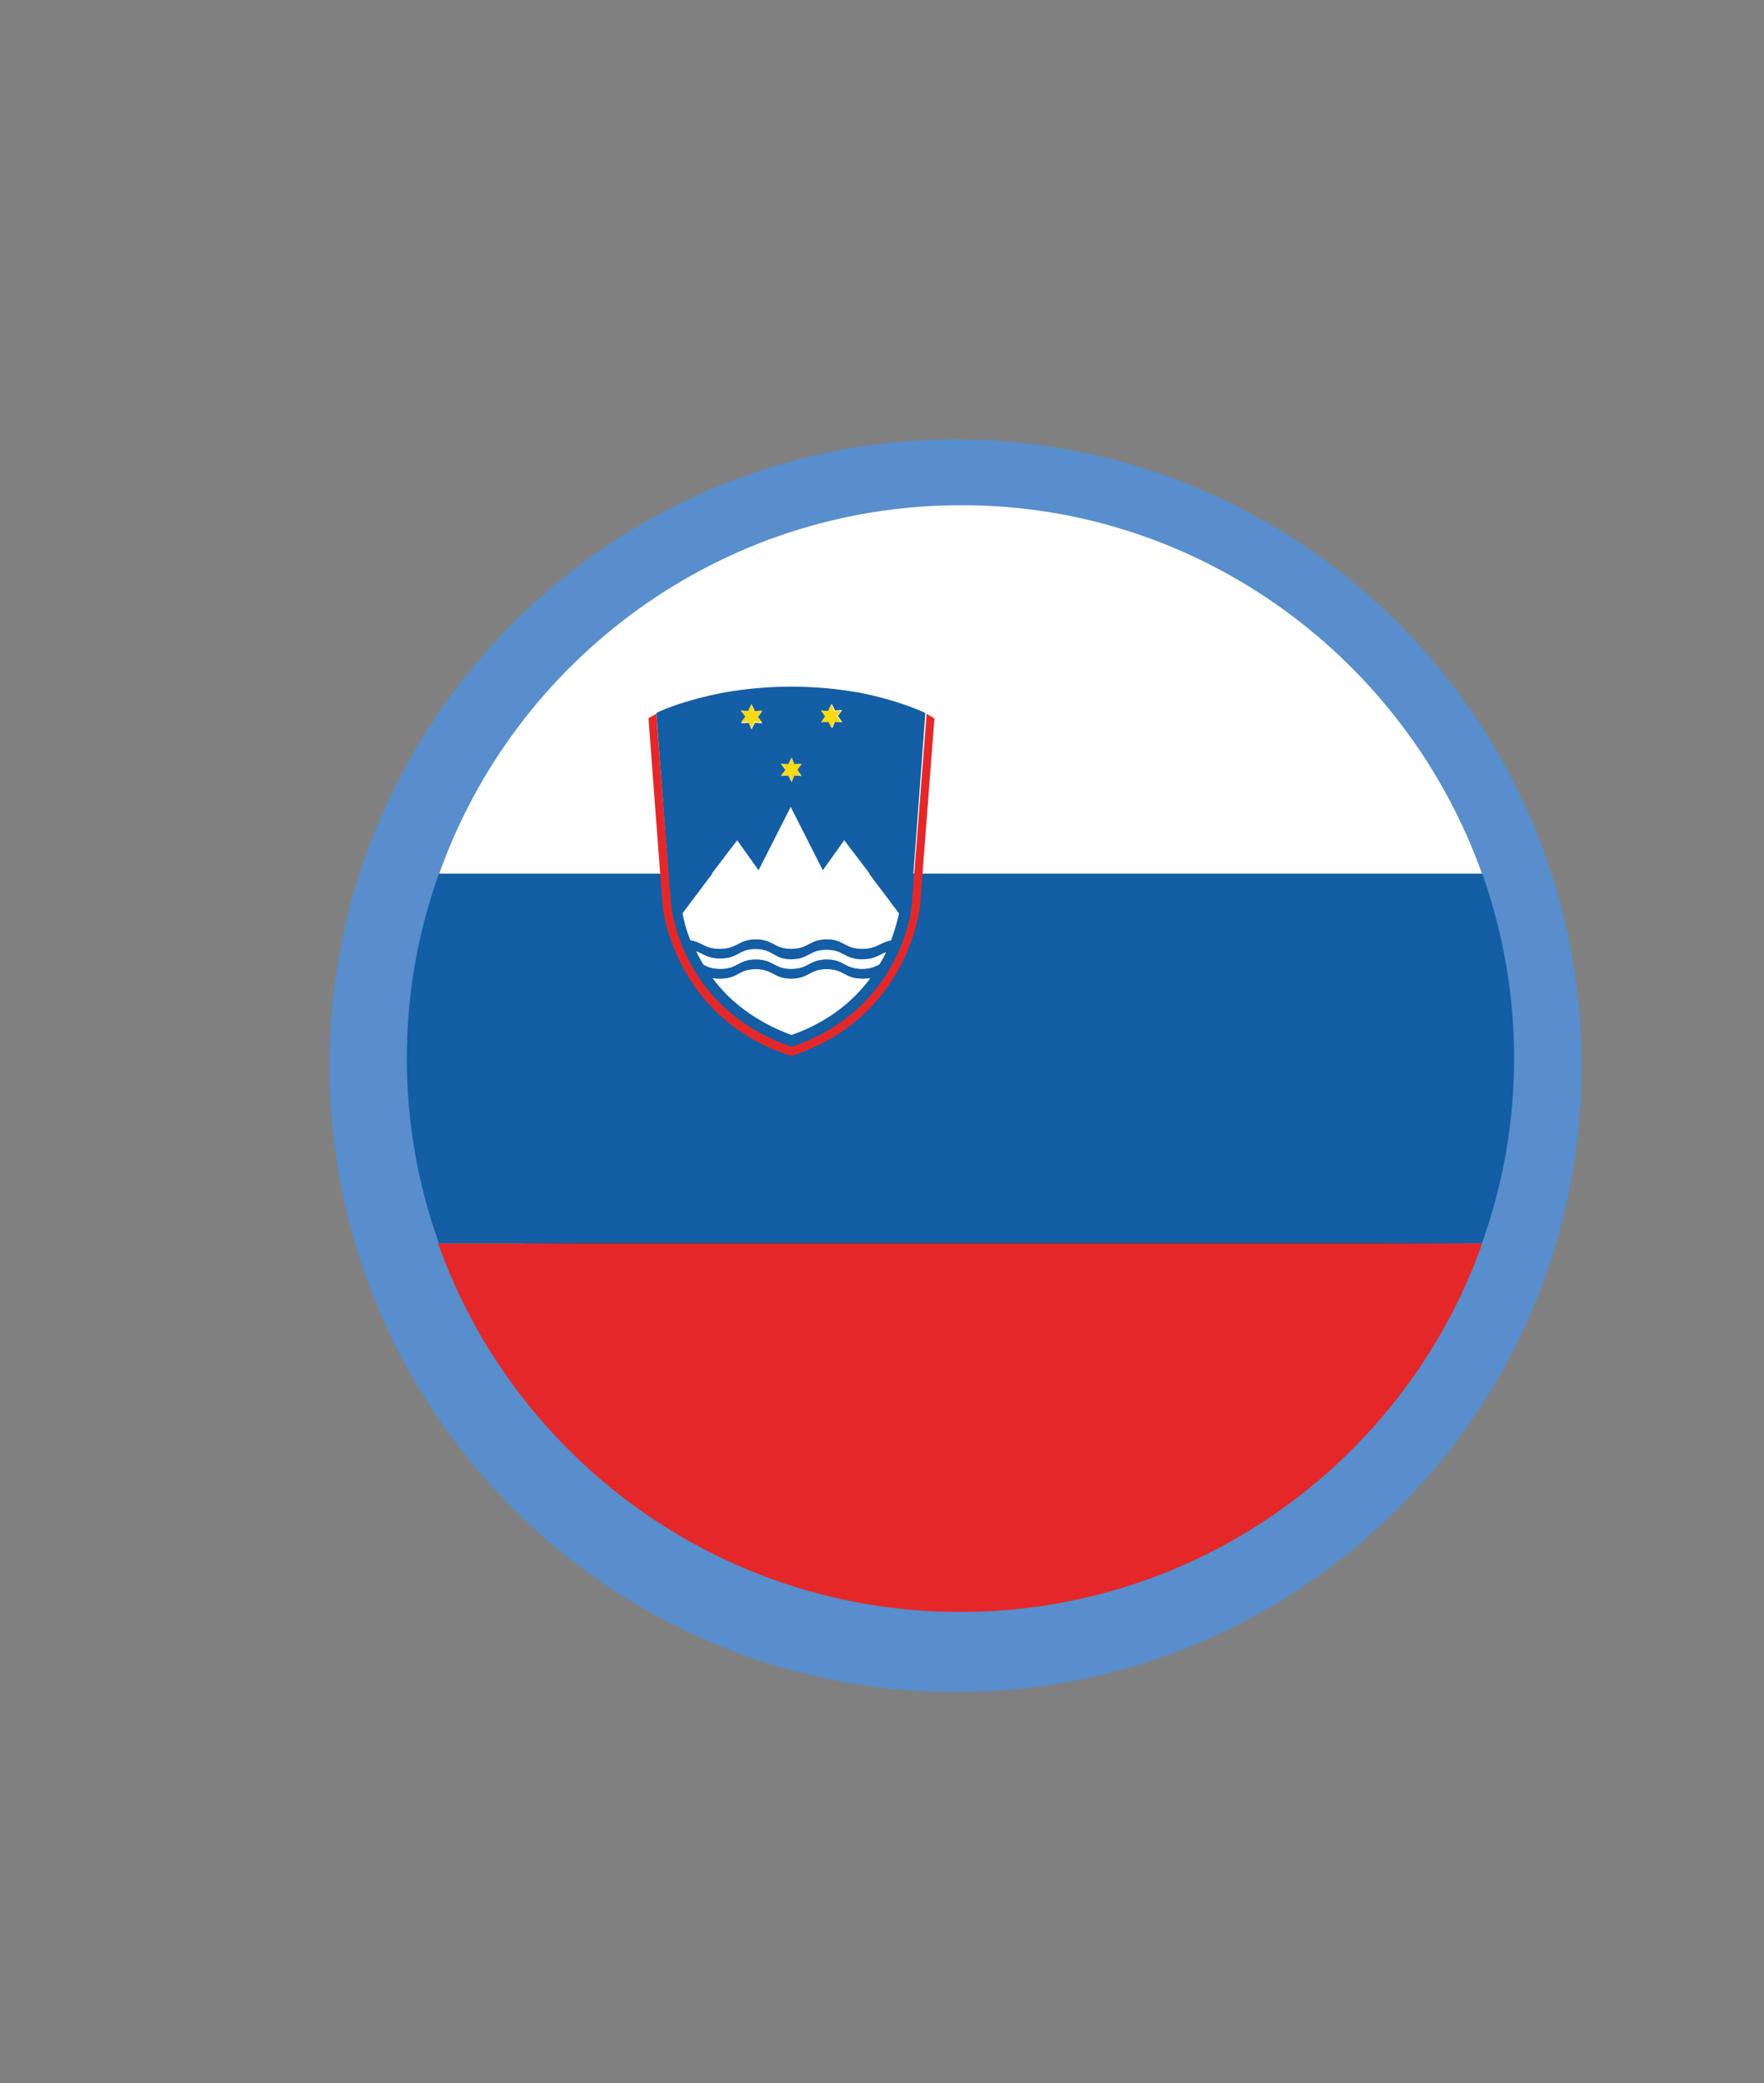 <?xml version="1.0" encoding="utf-8"?>
<!-- Generator: Adobe Illustrator 25.2.3, SVG Export Plug-In . SVG Version: 6.00 Build 0)  -->
<svg version="1.1" id="Layer_1" xmlns="http://www.w3.org/2000/svg" xmlns:xlink="http://www.w3.org/1999/xlink" x="0px" y="0px"
	 viewBox="0 0 57.67 68.08" style="enable-background:new 0 0 57.67 68.08;" xml:space="preserve">
<rect x="0" y="0" width="57.67" height="68.08" fill="#808080" stroke="none"/>
<style type="text/css">
	.st0{fill:#578ECB;}
	.st1{opacity:0.742;fill:#434342;enable-background:new    ;}
	.st2{opacity:0.774;fill:#3B3A3A;enable-background:new    ;}
	.st3{opacity:0.806;fill:#323232;enable-background:new    ;}
	.st4{opacity:0.839;fill:#2A292A;enable-background:new    ;}
	.st5{opacity:0.871;fill:#202121;enable-background:new    ;}
	.st6{opacity:0.903;fill:#1A1A1A;enable-background:new    ;}
	.st7{opacity:0.935;fill:#101010;enable-background:new    ;}
	.st8{opacity:0.968;fill:#080809;enable-background:new    ;}
	.st9{fill:#020203;}
	.st10{fill:#FFFFFF;}
	.st11{fill:#E42829;}
	.st12{fill:#135EA4;}
	.st13{fill:#FBD913;}
</style>
<g>
	<circle class="st0" cx="31.24" cy="34.83" r="19.47"/>
	<path class="st0" d="M31.24,55.3c-11.29,0-20.47-9.18-20.47-20.47s9.18-20.47,20.47-20.47s20.47,9.18,20.47,20.47
		S42.53,55.3,31.24,55.3z M31.24,16.35c-10.19,0-18.47,8.29-18.47,18.47c0,10.19,8.29,18.47,18.47,18.47
		c10.19,0,18.47-8.29,18.47-18.47C49.71,24.64,41.43,16.35,31.24,16.35z"/>
</g>
<g id="XMLID_602_">
	<g>
		<path class="st1" d="M42.77,24.28c6.76,6.76,7.35,17.18,1.31,23.19c-6.04,6.04-16.43,5.45-23.19-1.31s-6.78-16.61-0.74-22.65
			C26.16,17.48,36.01,17.53,42.77,24.28z"/>
		<path class="st2" d="M42.53,24.39c6.65,6.65,7.24,16.89,1.29,22.82c-5.93,5.93-16.17,5.36-22.82-1.29
			c-6.65-6.65-6.73-16.39-0.81-22.34C26.14,17.66,35.88,17.75,42.53,24.39z"/>
		<path class="st3" d="M42.29,24.52c6.54,6.54,7.11,16.61,1.26,22.45c-5.84,5.84-15.91,5.27-22.45-1.26s-6.69-16.19-0.85-22.01
			C26.12,17.83,35.75,17.98,42.29,24.52z"/>
		<path class="st4" d="M42.05,24.63c6.43,6.43,7,16.33,1.24,22.06c-5.73,5.73-15.65,5.19-22.06-1.24
			c-6.43-6.43-6.63-15.98-0.89-21.71C26.07,18.01,35.62,18.2,42.05,24.63z"/>
		<path class="st5" d="M41.81,24.76c6.32,6.32,6.87,16.04,1.22,21.69s-15.37,5.08-21.69-1.22c-6.32-6.32-6.58-15.76-0.94-21.4
			C26.05,18.16,35.51,18.44,41.81,24.76z"/>
		<path class="st6" d="M41.59,24.87c6.21,6.21,6.76,15.76,1.2,21.32c-5.54,5.54-15.1,4.99-21.32-1.2c-6.21-6.21-6.54-15.56-1-21.1
			C26.03,18.33,35.38,18.66,41.59,24.87z"/>
		<path class="st7" d="M41.35,25c6.1,6.1,6.63,15.5,1.18,20.92c-5.45,5.45-14.84,4.9-20.92-1.18c-6.1-6.1-6.5-15.34-1.05-20.79
			S35.25,18.9,41.35,25z"/>
		<path class="st8" d="M41.11,25.11c5.99,5.99,6.52,15.21,1.16,20.55c-5.34,5.34-14.56,4.82-20.55-1.16
			c-5.99-5.99-6.43-15.15-1.09-20.49C25.96,18.68,35.12,19.12,41.11,25.11z"/>
		<path id="XMLID_00000044139871601658583190000012197951460353720465_" class="st9" d="M40.87,25.24
			c5.88,5.88,6.39,14.93,1.13,20.18s-14.3,4.73-20.18-1.13c-5.88-5.88-6.39-14.93-1.13-20.18C25.94,18.83,34.99,19.36,40.87,25.24z"
			/>
	</g>
	<g id="XMLID_606_">
		<g id="XMLID_627_">
			<path id="XMLID_630_" class="st10" d="M48.46,28.58H14.35c2.48-7.02,9.2-12.07,17.07-12.07C39.26,16.5,45.97,21.56,48.46,28.58z"
				/>
			<path id="XMLID_629_" class="st11" d="M48.46,40.63c-2.48,7.02-9.2,12.05-17.07,12.05s-14.58-5.03-17.07-12.05
				C14.33,40.63,48.46,40.63,48.46,40.63z"/>
			<path id="XMLID_628_" class="st12" d="M49.5,34.59c0,2.11-0.37,4.14-1.05,6.04H14.35c-0.68-1.9-1.05-3.92-1.05-6.04
				c0-2.11,0.37-4.14,1.05-6.04h34.11C49.13,30.45,49.5,32.48,49.5,34.59z"/>
		</g>
		<g id="XMLID_607_">
			<g id="XMLID_608_">
				<g id="XMLID_609_">
					<g id="XMLID_610_">
						<path id="XMLID_626_" class="st10" d="M25.86,31.35c0.59,0,0.59-0.31,1.16-0.31c0.57,0,0.59,0.31,1.16,0.31
							c0.44,0,0.54-0.15,0.81-0.24c-0.07,0.13-0.15,0.28-0.22,0.41c-0.15,0.07-0.28,0.15-0.57,0.15c-0.59,0-0.59-0.31-1.16-0.31
							s-0.59,0.31-1.16,0.31s-0.59-0.31-1.16-0.31c-0.57,0-0.59,0.31-1.16,0.31c-0.28,0-0.44-0.07-0.57-0.15
							c-0.09-0.15-0.15-0.28-0.24-0.44c0.26,0.09,0.37,0.24,0.81,0.24c0.59,0,0.59-0.31,1.16-0.31
							C25.29,31.02,25.29,31.35,25.86,31.35z"/>
						<path id="XMLID_625_" class="st10" d="M25.86,31.98c0.59,0,0.59-0.31,1.16-0.31c0.57,0,0.59,0.31,1.16,0.31
							c0.11,0,0.2-0.02,0.28-0.02c-0.52,0.72-1.35,1.44-2.59,1.87c-1.24-0.46-2.07-1.16-2.59-1.87c0.09,0.02,0.15,0.02,0.26,0.02
							c0.59,0,0.59-0.31,1.16-0.31S25.29,31.98,25.86,31.98z"/>
						<path id="XMLID_624_" class="st10" d="M27.03,30.71c-0.59,0-0.59,0.31-1.16,0.31s-0.59-0.31-1.16-0.31
							c-0.57,0-0.59,0.31-1.18,0.31c-0.5,0-0.57-0.22-0.96-0.28c-0.15-0.35-0.22-0.68-0.26-0.89l1.79-2.38l0.7,0.98l1.05-2.07
							l1.05,2.07l0.7-0.98l1.79,2.38c-0.04,0.22-0.13,0.52-0.26,0.89l0,0c-0.39,0.07-0.46,0.28-0.96,0.28
							C27.6,31.02,27.6,30.71,27.03,30.71z"/>
						<path id="XMLID_615_" class="st12" d="M28.17,22.65c-1.53-0.28-3.07-0.28-4.6,0c-1.07,0.22-1.77,0.48-2.11,0.65l0.02,0.31
							l0.37,4.95l0.07,0.98c0.02,0.13,0.35,3.42,3.95,4.64c3.6-1.22,3.92-4.51,3.92-4.64l0.07-0.98l0.37-4.95l0.02-0.31l0,0
							C29.93,23.15,29.23,22.87,28.17,22.65z M26.84,23.22l0.24,0.02l0.04-0.11L27.19,23l0.07,0.13l0.04,0.09l0.24-0.02l-0.15,0.2
							l0.15,0.2l-0.24-0.02l-0.09,0.22l-0.11-0.22l-0.24,0.02l0.15-0.2L26.84,23.22z M25.53,24.96l0.24,0.02l0.11-0.22l0.09,0.22
							l0.24-0.02l-0.15,0.2l0.15,0.2l-0.24-0.02l-0.09,0.22l-0.11-0.22l-0.24,0.02l0.15-0.2L25.53,24.96z M24.22,23.22l0.24,0.02
							l0.04-0.09l0.07-0.13l0.07,0.13l0.04,0.11l0.24-0.02l-0.15,0.2l0.15,0.2l-0.24-0.02l-0.11,0.22l-0.09-0.22l-0.24,0.02
							l0.15-0.2L24.22,23.22z M25.88,33.83c-1.24-0.46-2.07-1.16-2.59-1.87c0.09,0.02,0.15,0.02,0.26,0.02
							c0.59,0,0.59-0.31,1.16-0.31s0.59,0.31,1.16,0.31s0.59-0.31,1.16-0.31c0.57,0,0.59,0.31,1.16,0.31c0.11,0,0.2,0,0.28-0.02
							C27.93,32.68,27.12,33.39,25.88,33.83z M28.75,31.52c-0.15,0.07-0.28,0.15-0.57,0.15c-0.59,0-0.59-0.31-1.16-0.31
							s-0.59,0.31-1.16,0.31s-0.59-0.31-1.16-0.31c-0.57,0-0.59,0.31-1.16,0.31c-0.28,0-0.44-0.07-0.57-0.15
							c-0.09-0.15-0.15-0.28-0.22-0.44c0.26,0.09,0.37,0.24,0.78,0.24c0.59,0,0.59-0.31,1.16-0.31c0.57,0,0.59,0.31,1.16,0.31
							s0.59-0.31,1.16-0.31s0.59,0.31,1.16,0.31c0.44,0,0.54-0.15,0.81-0.24C28.93,31.24,28.84,31.37,28.75,31.52z M29.41,29.84
							c-0.04,0.22-0.13,0.52-0.26,0.89l0,0c-0.39,0.07-0.46,0.28-0.96,0.28c-0.59,0-0.59-0.31-1.16-0.31
							c-0.57,0-0.59,0.31-1.16,0.31s-0.59-0.31-1.16-0.31s-0.59,0.31-1.18,0.31c-0.5,0-0.57-0.22-0.96-0.28
							c-0.15-0.35-0.22-0.68-0.26-0.89l0.96-1.29l0.83-1.09l0.7,0.98l1.05-2.07l1.05,2.07l0.7-0.98l0.83,1.09L29.41,29.84z"/>
						<polygon id="XMLID_614_" class="st13" points="27.08,23.59 26.84,23.61 26.97,23.41 26.84,23.22 27.08,23.24 27.12,23.13 
							27.12,23.13 27.19,23 27.23,23.15 27.23,23.15 27.27,23.24 27.51,23.22 27.36,23.41 27.51,23.61 27.27,23.59 27.19,23.8 
													"/>
						<polygon id="XMLID_613_" class="st13" points="25.96,24.98 26.2,24.96 26.07,25.16 26.2,25.35 25.96,25.33 25.88,25.55 
							25.77,25.33 25.53,25.35 25.68,25.16 25.53,24.96 25.77,24.98 25.88,24.76 						"/>
						<polygon id="XMLID_612_" class="st13" points="24.66,23.59 24.57,23.8 24.46,23.59 24.22,23.61 24.37,23.41 24.22,23.22 
							24.46,23.24 24.5,23.15 24.57,23 24.61,23.13 24.66,23.24 24.92,23.22 24.77,23.41 24.92,23.61 						"/>
						<path id="XMLID_611_" class="st11" d="M30.08,29.58c0,0-0.31,3.66-4.21,4.93c-3.9-1.26-4.21-4.93-4.21-4.93l-0.46-6.1
							c0,0,0.09-0.07,0.26-0.15l0.02,0.31l0.46,5.93c0.02,0.15,0.35,3.42,3.95,4.64c3.57-1.22,3.92-4.51,3.92-4.64l0.46-5.93
							l0.02-0.31l0,0c0.17,0.09,0.26,0.15,0.26,0.15L30.08,29.58z"/>
					</g>
				</g>
			</g>
		</g>
	</g>
</g>
</svg>
